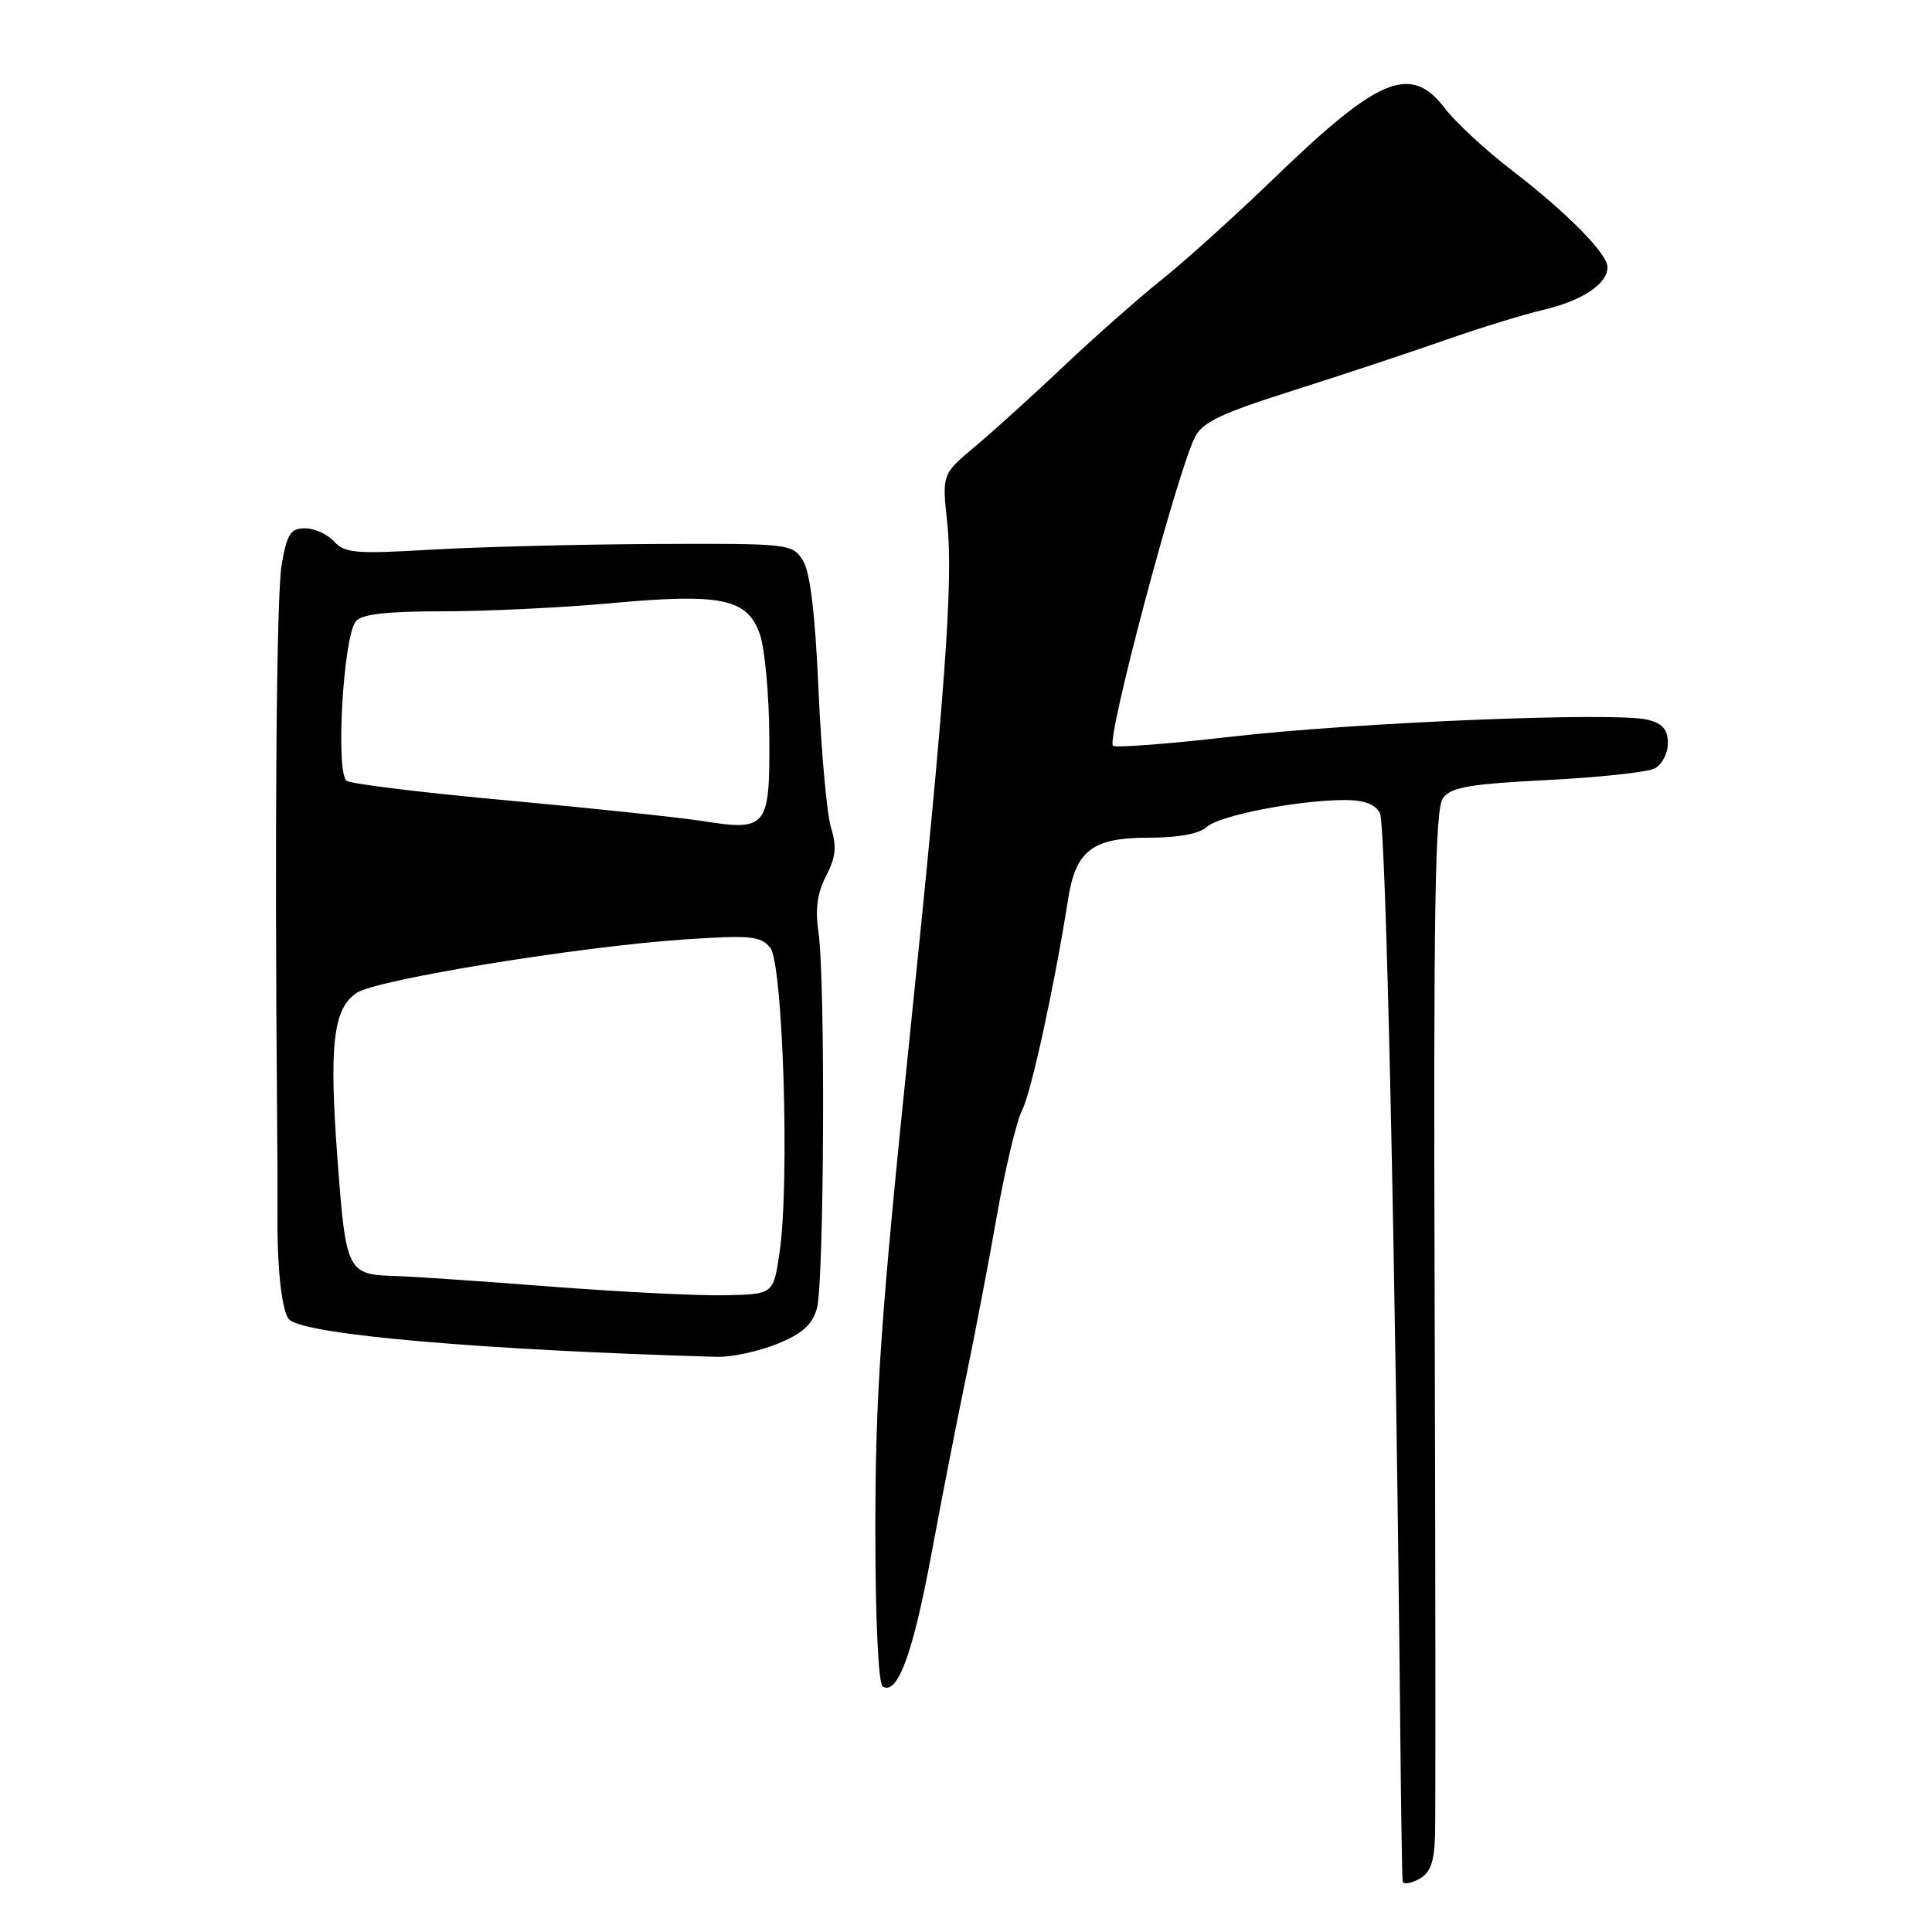 <?xml version="1.0" encoding="UTF-8" standalone="no"?>
<!DOCTYPE svg PUBLIC "-//W3C//DTD SVG 1.1//EN" "http://www.w3.org/Graphics/SVG/1.1/DTD/svg11.dtd" >
<svg xmlns="http://www.w3.org/2000/svg" xmlns:xlink="http://www.w3.org/1999/xlink" version="1.1" viewBox="0 0 256 256">
 <g >
 <path fill="currentColor"
d=" M 190.15 243.21 C 190.23 240.62 190.21 209.03 190.10 173.00 C 189.93 120.46 190.15 107.15 191.20 105.75 C 192.27 104.31 194.74 103.88 205.00 103.36 C 211.88 103.01 218.29 102.32 219.25 101.83 C 220.21 101.33 221.00 99.83 221.00 98.48 C 221.00 96.67 220.31 95.87 218.33 95.37 C 214.12 94.31 179.56 95.72 163.03 97.63 C 154.78 98.58 147.77 99.11 147.47 98.81 C 146.59 97.92 155.84 63.04 158.30 58.00 C 159.29 55.95 161.67 54.81 171.51 51.69 C 178.10 49.60 187.10 46.61 191.50 45.06 C 195.90 43.51 201.74 41.71 204.49 41.06 C 209.67 39.84 213.00 37.62 213.00 35.40 C 213.00 33.61 207.65 28.19 200.27 22.52 C 196.84 19.88 192.88 16.22 191.46 14.36 C 186.96 8.46 182.77 10.15 169.00 23.45 C 163.78 28.49 157.03 34.59 154.00 37.00 C 150.97 39.42 145.12 44.58 141.00 48.48 C 136.88 52.38 131.55 57.20 129.16 59.20 C 124.82 62.84 124.82 62.84 125.52 69.35 C 126.33 76.93 125.23 92.03 120.58 137.00 C 116.67 174.86 115.97 184.88 115.99 203.19 C 115.99 214.62 116.40 223.13 116.96 223.47 C 118.92 224.68 120.97 219.12 123.40 206.00 C 124.78 198.57 126.85 188.00 128.00 182.50 C 129.14 177.00 130.99 167.37 132.09 161.10 C 133.20 154.83 134.70 148.53 135.44 147.10 C 136.64 144.76 139.72 130.65 141.53 119.14 C 142.54 112.69 144.75 111.00 152.17 111.00 C 156.14 111.00 158.91 110.49 159.93 109.56 C 161.62 108.04 171.99 106.02 178.21 106.01 C 180.74 106.00 182.22 106.56 182.85 107.75 C 183.64 109.27 184.93 167.48 185.54 229.00 C 185.64 239.72 185.79 248.85 185.86 249.29 C 185.94 249.72 186.90 249.59 188.00 249.00 C 189.53 248.18 190.04 246.81 190.15 243.21 Z  M 102.96 178.08 C 106.30 176.73 107.62 175.55 108.24 173.39 C 109.21 169.98 109.38 129.75 108.45 123.54 C 108.00 120.49 108.29 118.35 109.46 116.07 C 110.75 113.59 110.89 112.17 110.12 109.69 C 109.57 107.93 108.83 99.75 108.46 91.50 C 108.01 81.23 107.35 75.79 106.38 74.25 C 104.98 72.05 104.58 72.00 86.73 72.08 C 76.70 72.13 63.40 72.47 57.18 72.83 C 47.14 73.42 45.68 73.30 44.27 71.75 C 43.40 70.79 41.67 70.00 40.43 70.00 C 38.51 70.00 38.04 70.73 37.33 74.75 C 36.63 78.73 36.38 109.38 36.72 148.50 C 36.77 153.45 36.79 158.85 36.77 160.50 C 36.68 168.05 37.36 174.05 38.38 174.90 C 40.78 176.89 64.03 178.90 95.00 179.79 C 96.92 179.84 100.51 179.07 102.96 178.08 Z  M 73.00 170.48 C 63.92 169.77 54.70 169.15 52.50 169.08 C 46.01 168.90 45.85 168.59 44.73 153.77 C 43.58 138.43 44.13 133.61 47.30 131.54 C 49.97 129.79 76.71 125.43 90.55 124.49 C 99.40 123.89 100.77 124.02 102.05 125.56 C 103.76 127.61 104.66 156.81 103.29 166.00 C 102.48 171.50 102.48 171.50 95.99 171.63 C 92.42 171.70 82.08 171.18 73.00 170.48 Z  M 93.00 108.78 C 89.97 108.31 78.43 107.09 67.34 106.07 C 56.25 105.06 46.62 103.89 45.95 103.47 C 44.44 102.53 45.47 84.34 47.16 82.31 C 47.93 81.38 51.29 81.00 58.70 81.00 C 64.45 81.00 74.44 80.52 80.91 79.93 C 95.62 78.58 99.04 79.30 100.69 84.06 C 101.35 85.95 101.91 92.10 101.94 97.71 C 102.01 109.70 101.65 110.15 93.00 108.78 Z "/>
</g>
</svg>